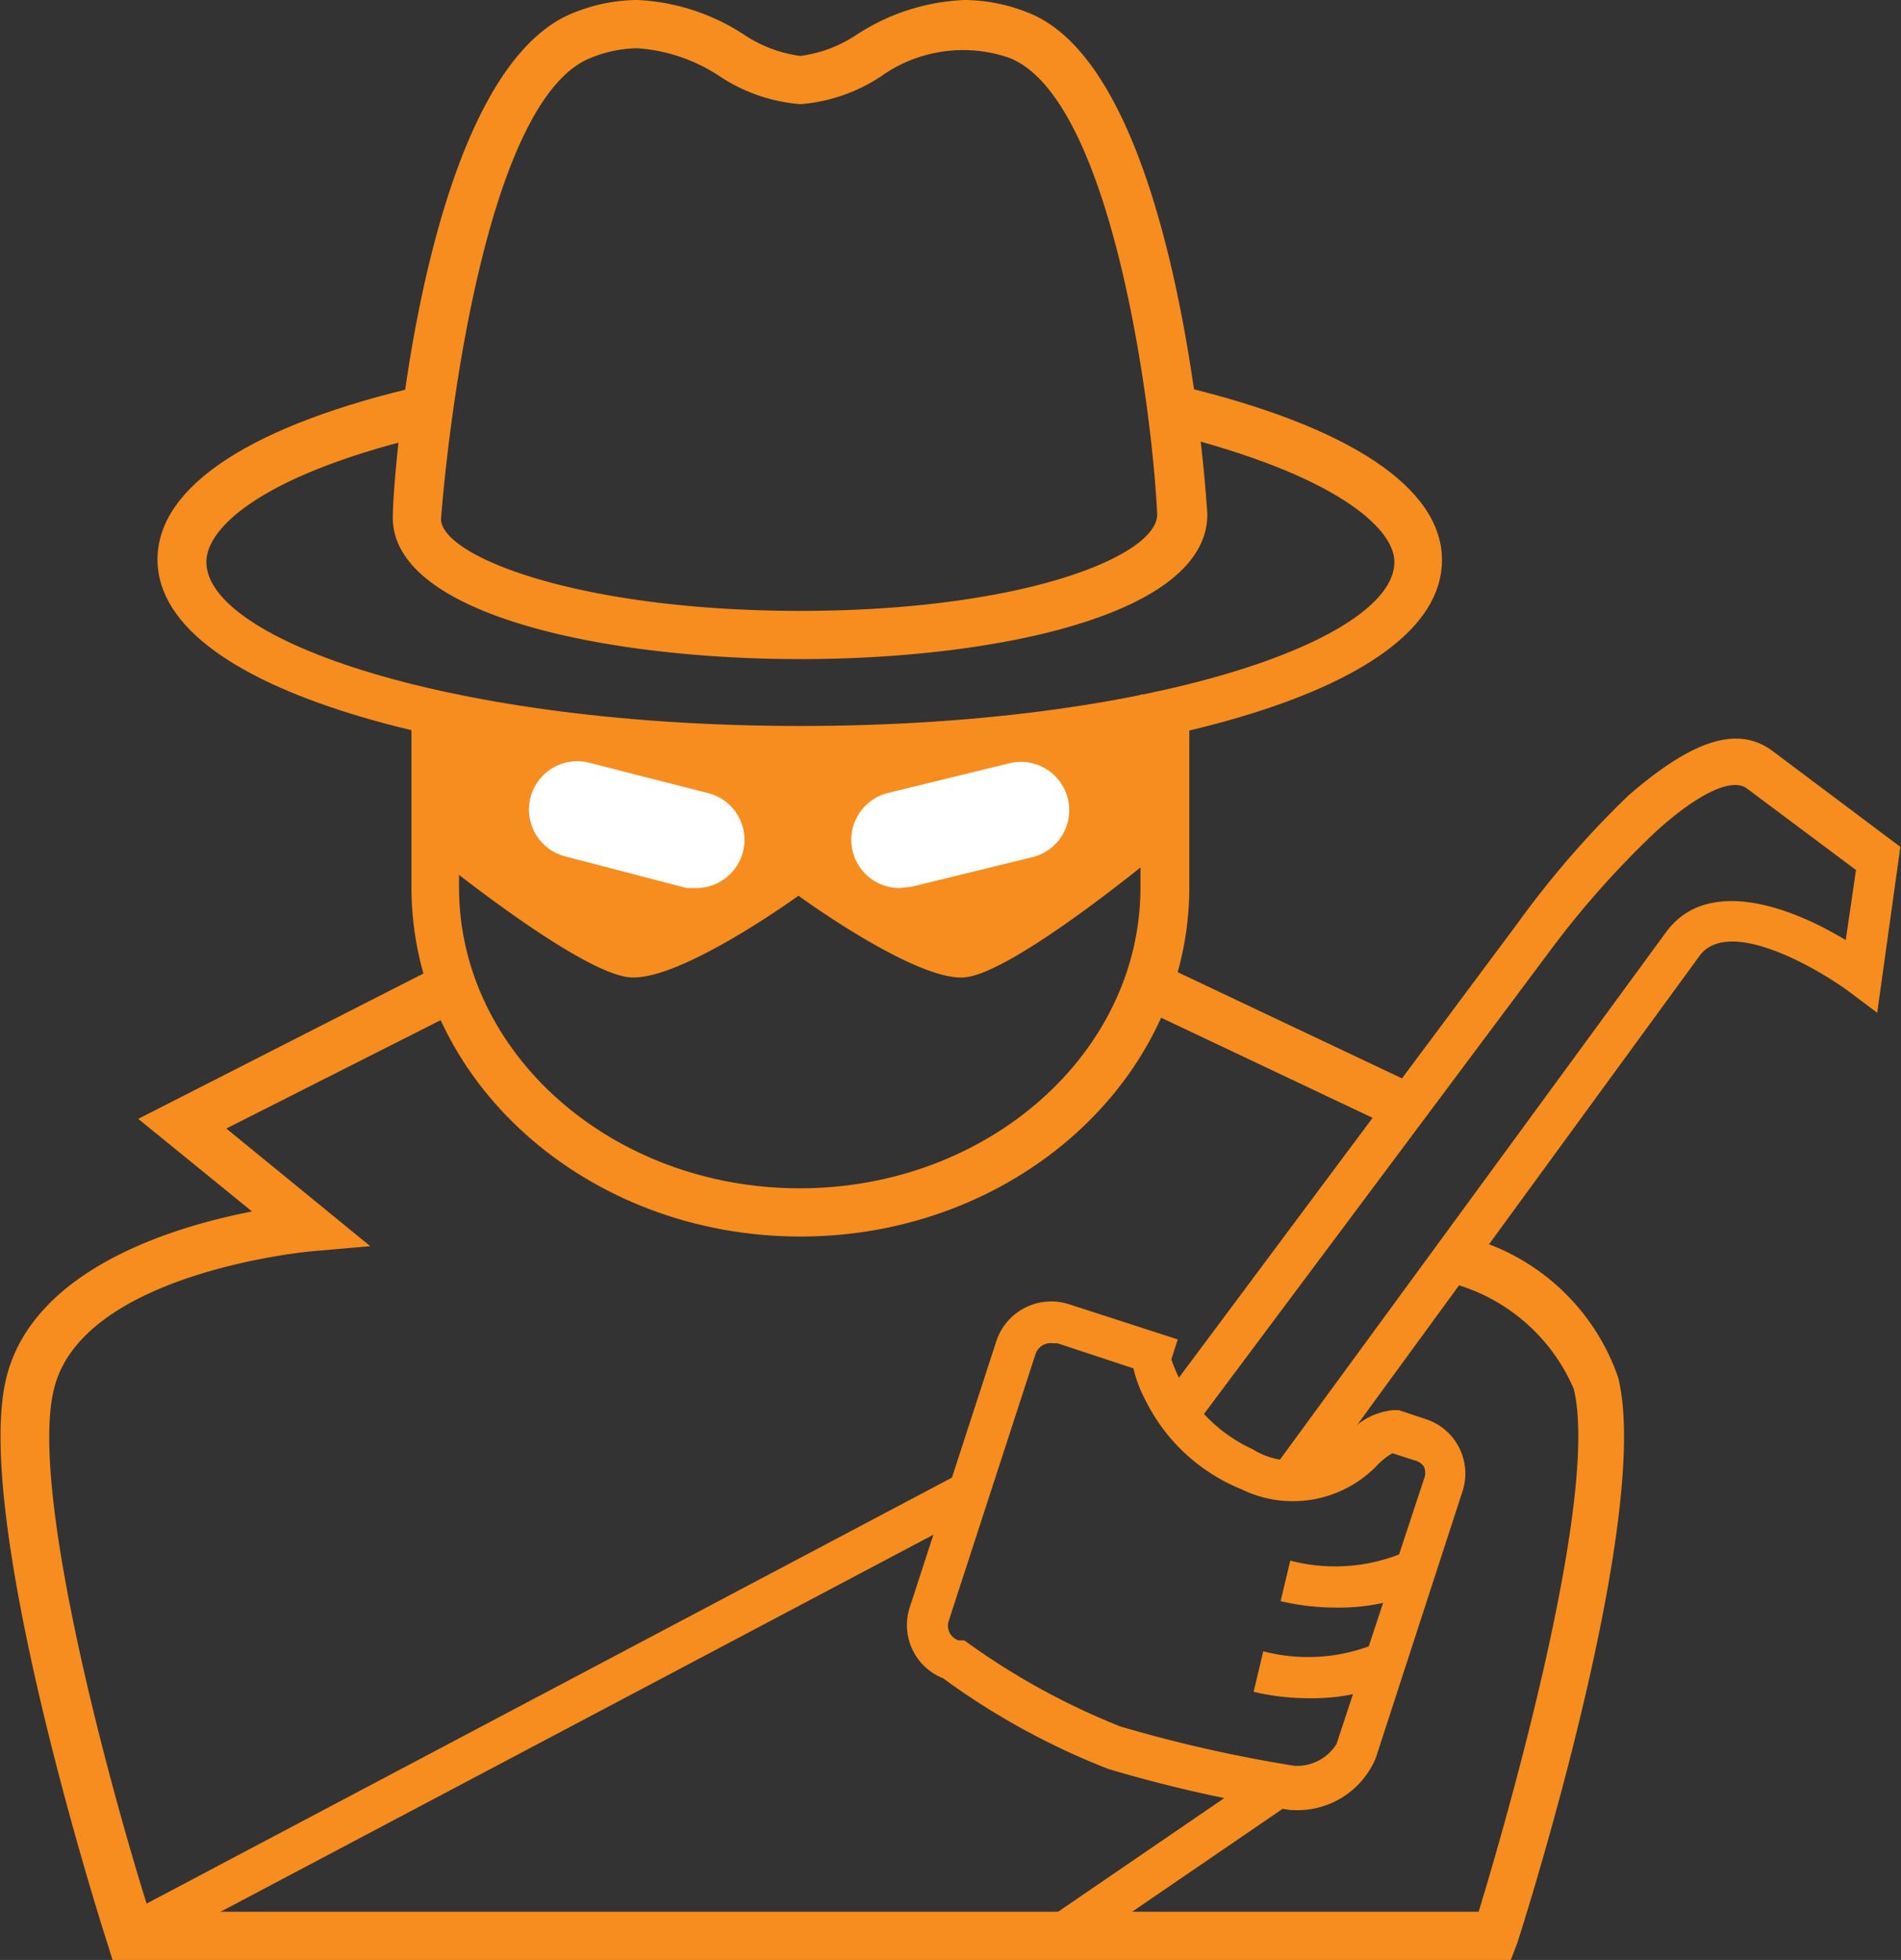 <svg id="Layer_1" data-name="Layer 1" xmlns="http://www.w3.org/2000/svg" viewBox="0 0 29.57 30.48"><rect x="0" y="0" width="29.57" height="30.48" fill="#333333" stroke="none"/><title>coverage-theft</title><path d="M12.45,19.23c-3.34,0-6.05-2.44-6.05-5.43v-3H7.14v3c0,2.58,2.38,4.68,5.3,4.68s5.3-2.1,5.3-4.68v-3H18.5v3C18.5,16.79,15.78,19.23,12.45,19.23Z" style="fill:#f78d1e"/><path d="M12.45,12c-4.84,0-10-1.16-10-3.3,0-1.14,1.47-2.1,4.15-2.71L6.78,6.74c-2.63.6-3.57,1.44-3.57,2,0,1.21,3.79,2.55,9.24,2.55s9.24-1.34,9.24-2.55c0-.53-0.92-1.36-3.5-2L18.35,6C21,6.63,22.43,7.59,22.43,8.71,22.43,10.86,17.29,12,12.45,12Z" style="fill:#f78d1e"/><path d="M12.45,10.25c-3.05,0-6.34-.69-6.34-2.2,0-.73.51-6.94,2.81-7.85a2.67,2.67,0,0,1,1-.2,3.31,3.31,0,0,1,1.64.53,2.06,2.06,0,0,0,.89.34A2.06,2.06,0,0,0,13.34.53,3.31,3.31,0,0,1,15,0a2.71,2.71,0,0,1,1,.2C18.27,1.1,18.74,7.32,18.78,8,18.78,9.56,15.5,10.25,12.45,10.25ZM9.91,0.75A2,2,0,0,0,9.19.9C7.62,1.52,7,6.29,6.86,8.07,6.86,8.65,9,9.5,12.45,9.5S18,8.65,18,8C17.92,6.29,17.28,1.52,15.7.9a2.2,2.2,0,0,0-2,.29,2.64,2.64,0,0,1-1.25.43,2.64,2.64,0,0,1-1.25-.43A2.64,2.64,0,0,0,9.91.75Z" style="fill:#f78d1e"/><path d="M12.39,11.67A35.69,35.69,0,0,0,18,11v2.28S15.76,15.14,15,15.2s-2.58-1.27-2.58-1.27S10.6,15.25,9.81,15.2s-3.07-1.91-3.07-1.91V11A35.68,35.68,0,0,0,12.39,11.67Z" style="fill:#f78d1e"/><path d="M10.86,13.81l-0.18,0L8.8,13.32a0.75,0.75,0,0,1,.36-1.46L11,12.33A0.75,0.75,0,0,1,10.86,13.81Z" style="fill:#fff"/><path d="M14,13.81a0.75,0.75,0,0,1-.18-1.48l1.88-.46a0.75,0.75,0,0,1,.36,1.46l-1.88.46Z" style="fill:#fff"/><path d="M23.5,30.48H1.75l-0.08-.26c-0.09-.27-2.11-6.63-1.57-8.8,0.42-1.68,2.58-2.34,3.82-2.58L2.15,17.4,6.86,15,7.2,15.69,3.52,17.55l2.24,1.83-0.92.08s-3.56.32-4,2.14c-0.39,1.56.86,6.17,1.48,8.13H23c0.61-2,1.86-6.57,1.48-8.13a2.88,2.88,0,0,0-2-1.67l0.26-.71a3.41,3.41,0,0,1,2.43,2.2c0.54,2.17-1.48,8.53-1.57,8.8Z" style="fill:#f78d1e"/><rect x="19.44" y="13.95" width="0.75" height="4.59" transform="translate(-3.35 27.2) rotate(-64.67)" style="fill:#f78d1e"/><path d="M20.13,28.15H20.08a21.53,21.53,0,0,1-2.84-.64,11.31,11.31,0,0,1-2.57-1.41,0.89,0.89,0,0,1-.52-1.1l1.35-4.15a0.9,0.9,0,0,1,1.12-.57l1.7,0.55-0.1.31a2.39,2.39,0,0,0,1.27,1.4,1.13,1.13,0,0,0,1.45-.21,1.07,1.07,0,0,1,.72-0.4l0.1,0,0.42,0.14a0.89,0.89,0,0,1,.57,1.12l-1.35,4.15A1.32,1.32,0,0,1,20.13,28.15Zm-3.75-7.26a0.25,0.25,0,0,0-.27.16L14.76,25.2a0.24,0.24,0,0,0,.15.31l0.09,0a11.06,11.06,0,0,0,2.43,1.34,21.73,21.73,0,0,0,2.7.61h0a0.72,0.72,0,0,0,.66-0.34L22.15,23a0.24,0.24,0,0,0,0-.19A0.24,0.24,0,0,0,22,22.71l-0.34-.11a1,1,0,0,0-.24.19,1.82,1.82,0,0,1-2.11.37,2.87,2.87,0,0,1-1.51-1.42,2,2,0,0,1-.17-0.46l-1.18-.39h0Z" style="fill:#f78d1e"/><rect x="1.17" y="26.33" width="14.76" height="0.65" transform="translate(-11.47 7.09) rotate(-27.87)" style="fill:#f78d1e"/><rect x="16.13" y="28.64" width="4.03" height="0.65" transform="translate(-13.18 15.3) rotate(-34.36)" style="fill:#f78d1e"/><path d="M20.78,25a3.72,3.72,0,0,1-.86-0.1l0.15-.63a2.76,2.76,0,0,0,1.8-.14l0.31,0.57A3.15,3.15,0,0,1,20.78,25Z" style="fill:#f78d1e"/><path d="M20.36,26.41a3.71,3.71,0,0,1-.86-0.1l0.15-.63a2.76,2.76,0,0,0,1.8-.14l0.31,0.57A3.15,3.15,0,0,1,20.36,26.41Z" style="fill:#f78d1e"/><path d="M20.38,23.16l-0.53-.38,6.07-8.29c0.63-.85,1.9-0.41,2.79.13l0.16-1.09-1.7-1.27c-0.23-.17-0.76.08-1.41,0.67A14.17,14.17,0,0,0,24.1,14.8L18.72,22l-0.52-.39,5.39-7.23a14.79,14.79,0,0,1,1.73-2c1-.87,1.7-1.1,2.24-0.71l2,1.5L29.2,15.75l-0.44-.33c-0.46-.34-1.86-1.17-2.32-0.56Z" style="fill:#f78d1e"/></svg>